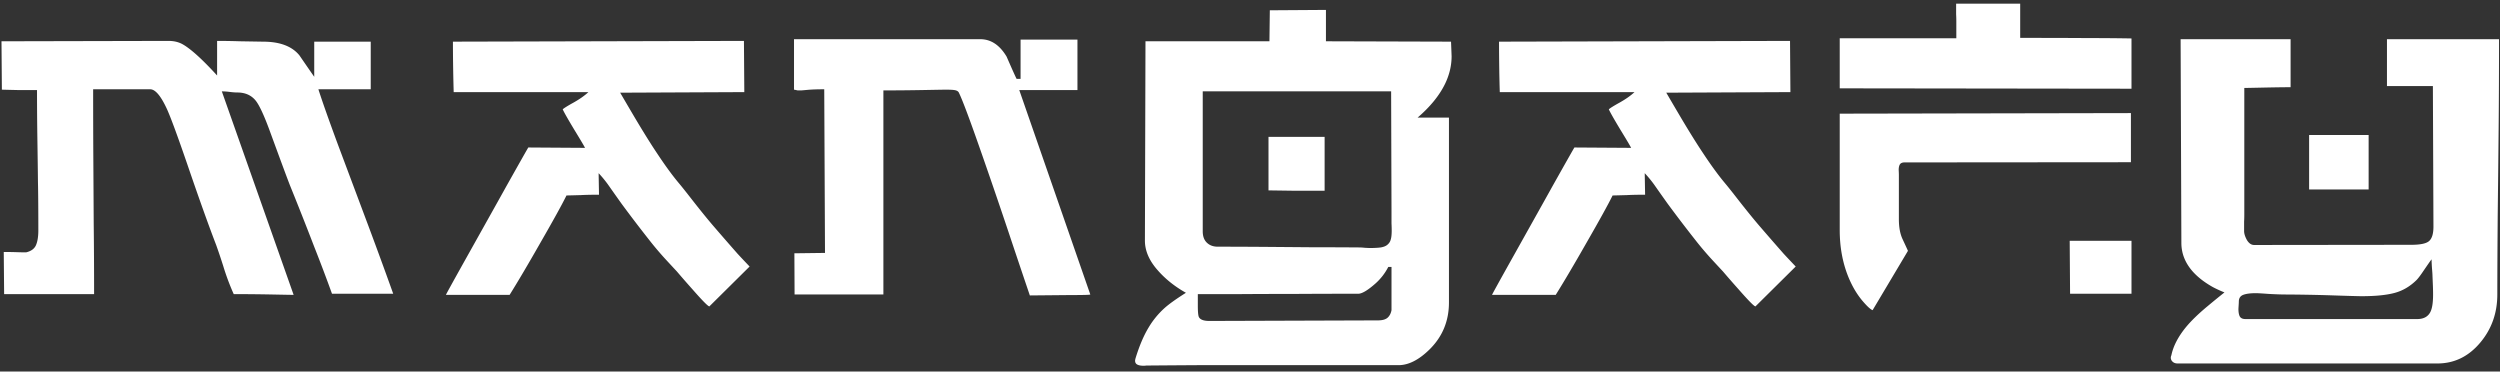 <svg width="323" height="48" fill="none" xmlns="http://www.w3.org/2000/svg"><rect width="100%" height="100%" fill="#333333" stroke="none"/><path d="M50.804 37.951h-7.91a216.6 216.6 0 00-2.271-6.006 476.352 476.352 0 00-3.174-8.032c-.325-.83-1.212-3.223-2.66-7.178-.7-1.888-1.279-3.125-1.734-3.71-.57-.717-1.367-1.075-2.393-1.075-.26 0-.586-.024-.976-.073a8.386 8.386 0 00-1.026-.073l9.277 26.294c-.227 0-1.155-.017-2.783-.05-1.627-.032-3.28-.048-4.956-.048a30.25 30.25 0 01-1.343-3.589 76.124 76.124 0 00-.927-2.759c-.96-2.49-2.198-5.949-3.711-10.376-1.253-3.645-2.124-6.014-2.612-7.104-.798-1.758-1.53-2.637-2.198-2.637h-7.373c0 3.272.008 6.299.025 9.082l.048 8.325c.033 2.767.05 5.786.05 9.058H.534l-.049-5.444c.619 0 1.164.008 1.636.024s.887.025 1.245.025c.635-.147 1.058-.448 1.27-.904.211-.472.317-1.115.317-1.928 0-2.702-.016-4.786-.049-6.25-.016-1.482-.04-3.313-.073-5.494-.033-2.197-.049-4.33-.049-6.396H2.244c-.749-.016-1.416-.033-2.002-.049l-.049-6.25 21.582-.049c.7 0 1.31.147 1.831.44 1.058.602 2.54 1.945 4.444 4.028V5.285c.976 0 1.961.016 2.954.049l2.978.049c2.181 0 3.752.594 4.712 1.782.635.928 1.27 1.847 1.905 2.759V5.383h7.3v6.152h-6.763c.488 1.53 1.318 3.882 2.49 7.056l3.467 9.253a666.612 666.612 0 013.71 10.107zm46.045-3.516l-5.2 5.152c-.163 0-.888-.733-2.173-2.197-.684-.765-1.36-1.538-2.027-2.32-.667-.716-1.18-1.27-1.538-1.66a41.398 41.398 0 01-2.002-2.368 180.485 180.485 0 01-3.613-4.736 337.28 337.28 0 01-1.71-2.417 14.77 14.77 0 00-1.244-1.514l.049 2.783c-.977 0-1.75.016-2.32.049-.57.016-1.196.033-1.88.049-.57 1.155-1.692 3.19-3.369 6.103-1.595 2.8-2.921 5.046-3.98 6.739h-8.227c0-.05.92-1.718 2.759-5.005 3.271-5.843 4.972-8.887 5.103-9.131 1.839-3.272 2.766-4.907 2.783-4.907l7.324.049c-.098-.212-.57-1.01-1.416-2.393-.83-1.383-1.318-2.246-1.465-2.588.18-.163.651-.456 1.416-.879.781-.44 1.416-.887 1.904-1.343H58.616a239.306 239.306 0 01-.098-6.519l37.598-.097.049 6.616-16.04.074a703.213 703.213 0 001.978 3.369c1.058 1.774 1.96 3.222 2.71 4.345 1.074 1.628 2.034 2.946 2.88 3.956.342.406.83 1.017 1.465 1.83 1.254 1.612 2.303 2.906 3.15 3.882a420.029 420.029 0 002.978 3.418c.374.407.895.96 1.563 1.66zm44.018 3.614c-.016.049-.887.073-2.612.073l-5.2.049c-.961-2.832-1.913-5.664-2.857-8.496a824.02 824.02 0 00-3.711-10.816c-1.318-3.76-2.189-6.063-2.612-6.909-.081-.146-.236-.244-.464-.293-.211-.049-.618-.073-1.221-.073-.179 0-1.139.016-2.88.049-1.742.032-3.467.049-5.176.049v26.367h-11.475l-.024-5.322 3.955-.05-.098-21.142c-.879 0-1.587.025-2.124.073-.537.05-.822.074-.854.074h-.464a4.93 4.93 0 00-.464-.098V5.065h24.072c1.367 0 2.499.75 3.394 2.247.716 1.643 1.147 2.604 1.294 2.88h.512V5.114h7.349v6.519h-7.519l9.179 26.416zm46.338 1.025c0 2.393-.83 4.411-2.49 6.055-1.384 1.367-2.726 2.05-4.028 2.05h-26.001c-2.702.017-4.9.033-6.592.05a2.22 2.22 0 01-.391.024c-.309 0-.561-.049-.757-.147-.195-.097-.293-.268-.293-.512 0-.05.017-.139.049-.269.488-1.611 1.058-2.954 1.709-4.028a10.772 10.772 0 012.1-2.54c.569-.504 1.473-1.147 2.71-1.928-1.449-.814-2.67-1.79-3.662-2.93-1.091-1.237-1.636-2.506-1.636-3.808l.073-25.757h16.016l.049-4.004 7.251-.049v4.053l16.162.049.073 1.88c0 1.22-.285 2.417-.855 3.589-.732 1.497-1.912 2.945-3.54 4.345h4.053v23.877zm-7.422-11.694l-.049-15.576h-24.34v18.09c0 .635.179 1.124.537 1.465.358.342.822.513 1.391.513 1.921 0 3.931.008 6.031.024l6.152.05c2.002 0 4.069.007 6.201.024.114 0 .342.016.684.049.341.016.545.024.61.024.553 0 1.017-.024 1.392-.073.39-.065.683-.187.879-.366.211-.18.349-.4.415-.66.081-.26.122-.643.122-1.147 0-.293-.009-.602-.025-.928V27.38zm0 12.695v-5.59h-.415a7.35 7.35 0 01-1.636 2.123c-1.009.896-1.757 1.343-2.246 1.343-2.864 0-5.639.008-8.325.025-2.669 0-5.021.008-7.056.024h-5.346v1.49c0 .813.049 1.31.146 1.488.179.326.627.489 1.343.489l21.777-.073c.57 0 .985-.114 1.246-.342.26-.228.431-.554.512-.977zm-8.642-15.43h-3.809l-3.442-.048v-6.91h7.251v6.958zm60.864 9.79l-5.2 5.152c-.163 0-.887-.733-2.173-2.197a138.475 138.475 0 01-2.027-2.32c-.667-.716-1.18-1.27-1.538-1.66a41.645 41.645 0 01-2.002-2.368 181.272 181.272 0 01-3.613-4.736 337.28 337.28 0 01-1.709-2.417 14.665 14.665 0 00-1.245-1.514l.049 2.783c-.977 0-1.75.016-2.319.049-.57.016-1.197.033-1.88.049-.57 1.155-1.693 3.19-3.369 6.103-1.596 2.8-2.922 5.046-3.98 6.739h-8.228c0-.05.92-1.718 2.759-5.005 3.272-5.843 4.973-8.887 5.103-9.131 1.839-3.272 2.767-4.907 2.783-4.907l7.324.049c-.097-.212-.569-1.01-1.416-2.393-.83-1.383-1.318-2.246-1.465-2.588.179-.163.651-.456 1.416-.879.782-.44 1.416-.887 1.905-1.343h-17.408a180.887 180.887 0 01-.073-3.32c-.016-1.204-.024-2.27-.024-3.198l37.597-.098.049 6.616-16.04.074a710.597 710.597 0 001.978 3.369c1.058 1.774 1.961 3.222 2.71 4.345 1.074 1.628 2.034 2.946 2.881 3.956.341.406.83 1.017 1.464 1.83 1.254 1.612 2.304 2.906 3.15 3.882a442.99 442.99 0 002.978 3.418c.375.407.896.96 1.563 1.66zm43.384-22.973l-37.696-.049v-6.47h15.064V2.771c0-.293-.008-.603-.025-.928V.476h8.277v4.419c3.646 0 6.51.008 8.594.024 2.099 0 4.028.016 5.786.049v6.494zm0 26.49h-7.935l-.049-6.837h7.984v6.836zm-.074-16.993l-29.248.024c-.293 0-.496.09-.61.269-.098.179-.146.415-.146.708.016.293.024.513.024.66v5.712c0 1.042.163 1.904.488 2.588.44.944.668 1.44.684 1.49l-4.566 7.665c-.26-.098-.659-.456-1.196-1.074-.797-.911-1.457-2.018-1.977-3.32-.717-1.807-1.075-3.793-1.075-5.957v-15.04l37.622-.073v6.348zm30.713 3.516h-7.69v-7.032h7.69v7.032zm16.626 13.574c0 2.376-.724 4.435-2.173 6.177-1.513 1.822-3.369 2.734-5.566 2.734h-33.569c-.261 0-.472-.073-.635-.22a.694.694 0 01-.244-.537c0-.098.024-.195.073-.293.244-1.188.871-2.4 1.88-3.637.7-.847 1.652-1.767 2.856-2.76.7-.585 1.408-1.163 2.124-1.733a15.196 15.196 0 01-1.489-.683c-1.107-.619-1.994-1.31-2.661-2.075-.944-1.091-1.416-2.304-1.416-3.638l-.098-26.319h14.209v6.202c-.797 0-1.961.016-3.491.048-1.53.033-2.36.05-2.49.05v16.357c0 .309-.008.618-.025.927v1.197c0 .341.123.732.367 1.172.26.423.569.634.927.634l20.313-.024c1.139 0 1.896-.155 2.27-.464.391-.326.586-.952.586-1.88l-.073-18.164h-5.933V5.065h14.478c0 4.167-.016 7.96-.049 11.377-.032 3.402-.073 7.243-.122 11.524-.032 4.264-.049 7.625-.049 10.083zm-8.374-2.344c0-.195-.024-.57-.073-1.123a23.52 23.52 0 01-.049-1.074c-.065.065-.48.659-1.245 1.782-.309.44-.545.74-.708.903-.846.83-1.798 1.384-2.856 1.66-1.042.277-2.45.416-4.224.416-.423 0-1.847-.041-4.272-.122a224.774 224.774 0 00-5.64-.098c-.488 0-1.18-.025-2.075-.073-.895-.066-1.449-.098-1.66-.098-.733 0-1.286.073-1.661.22-.374.146-.561.44-.561.879 0 .097-.008.268-.025.512-.016.244-.024.39-.024.44 0 .407.057.724.171.952.13.228.374.342.732.342h22.193c.83 0 1.399-.31 1.709-.928.228-.456.342-1.205.342-2.246 0-.39-.009-.781-.025-1.172l-.049-1.172z" fill="#fff"/></svg>
